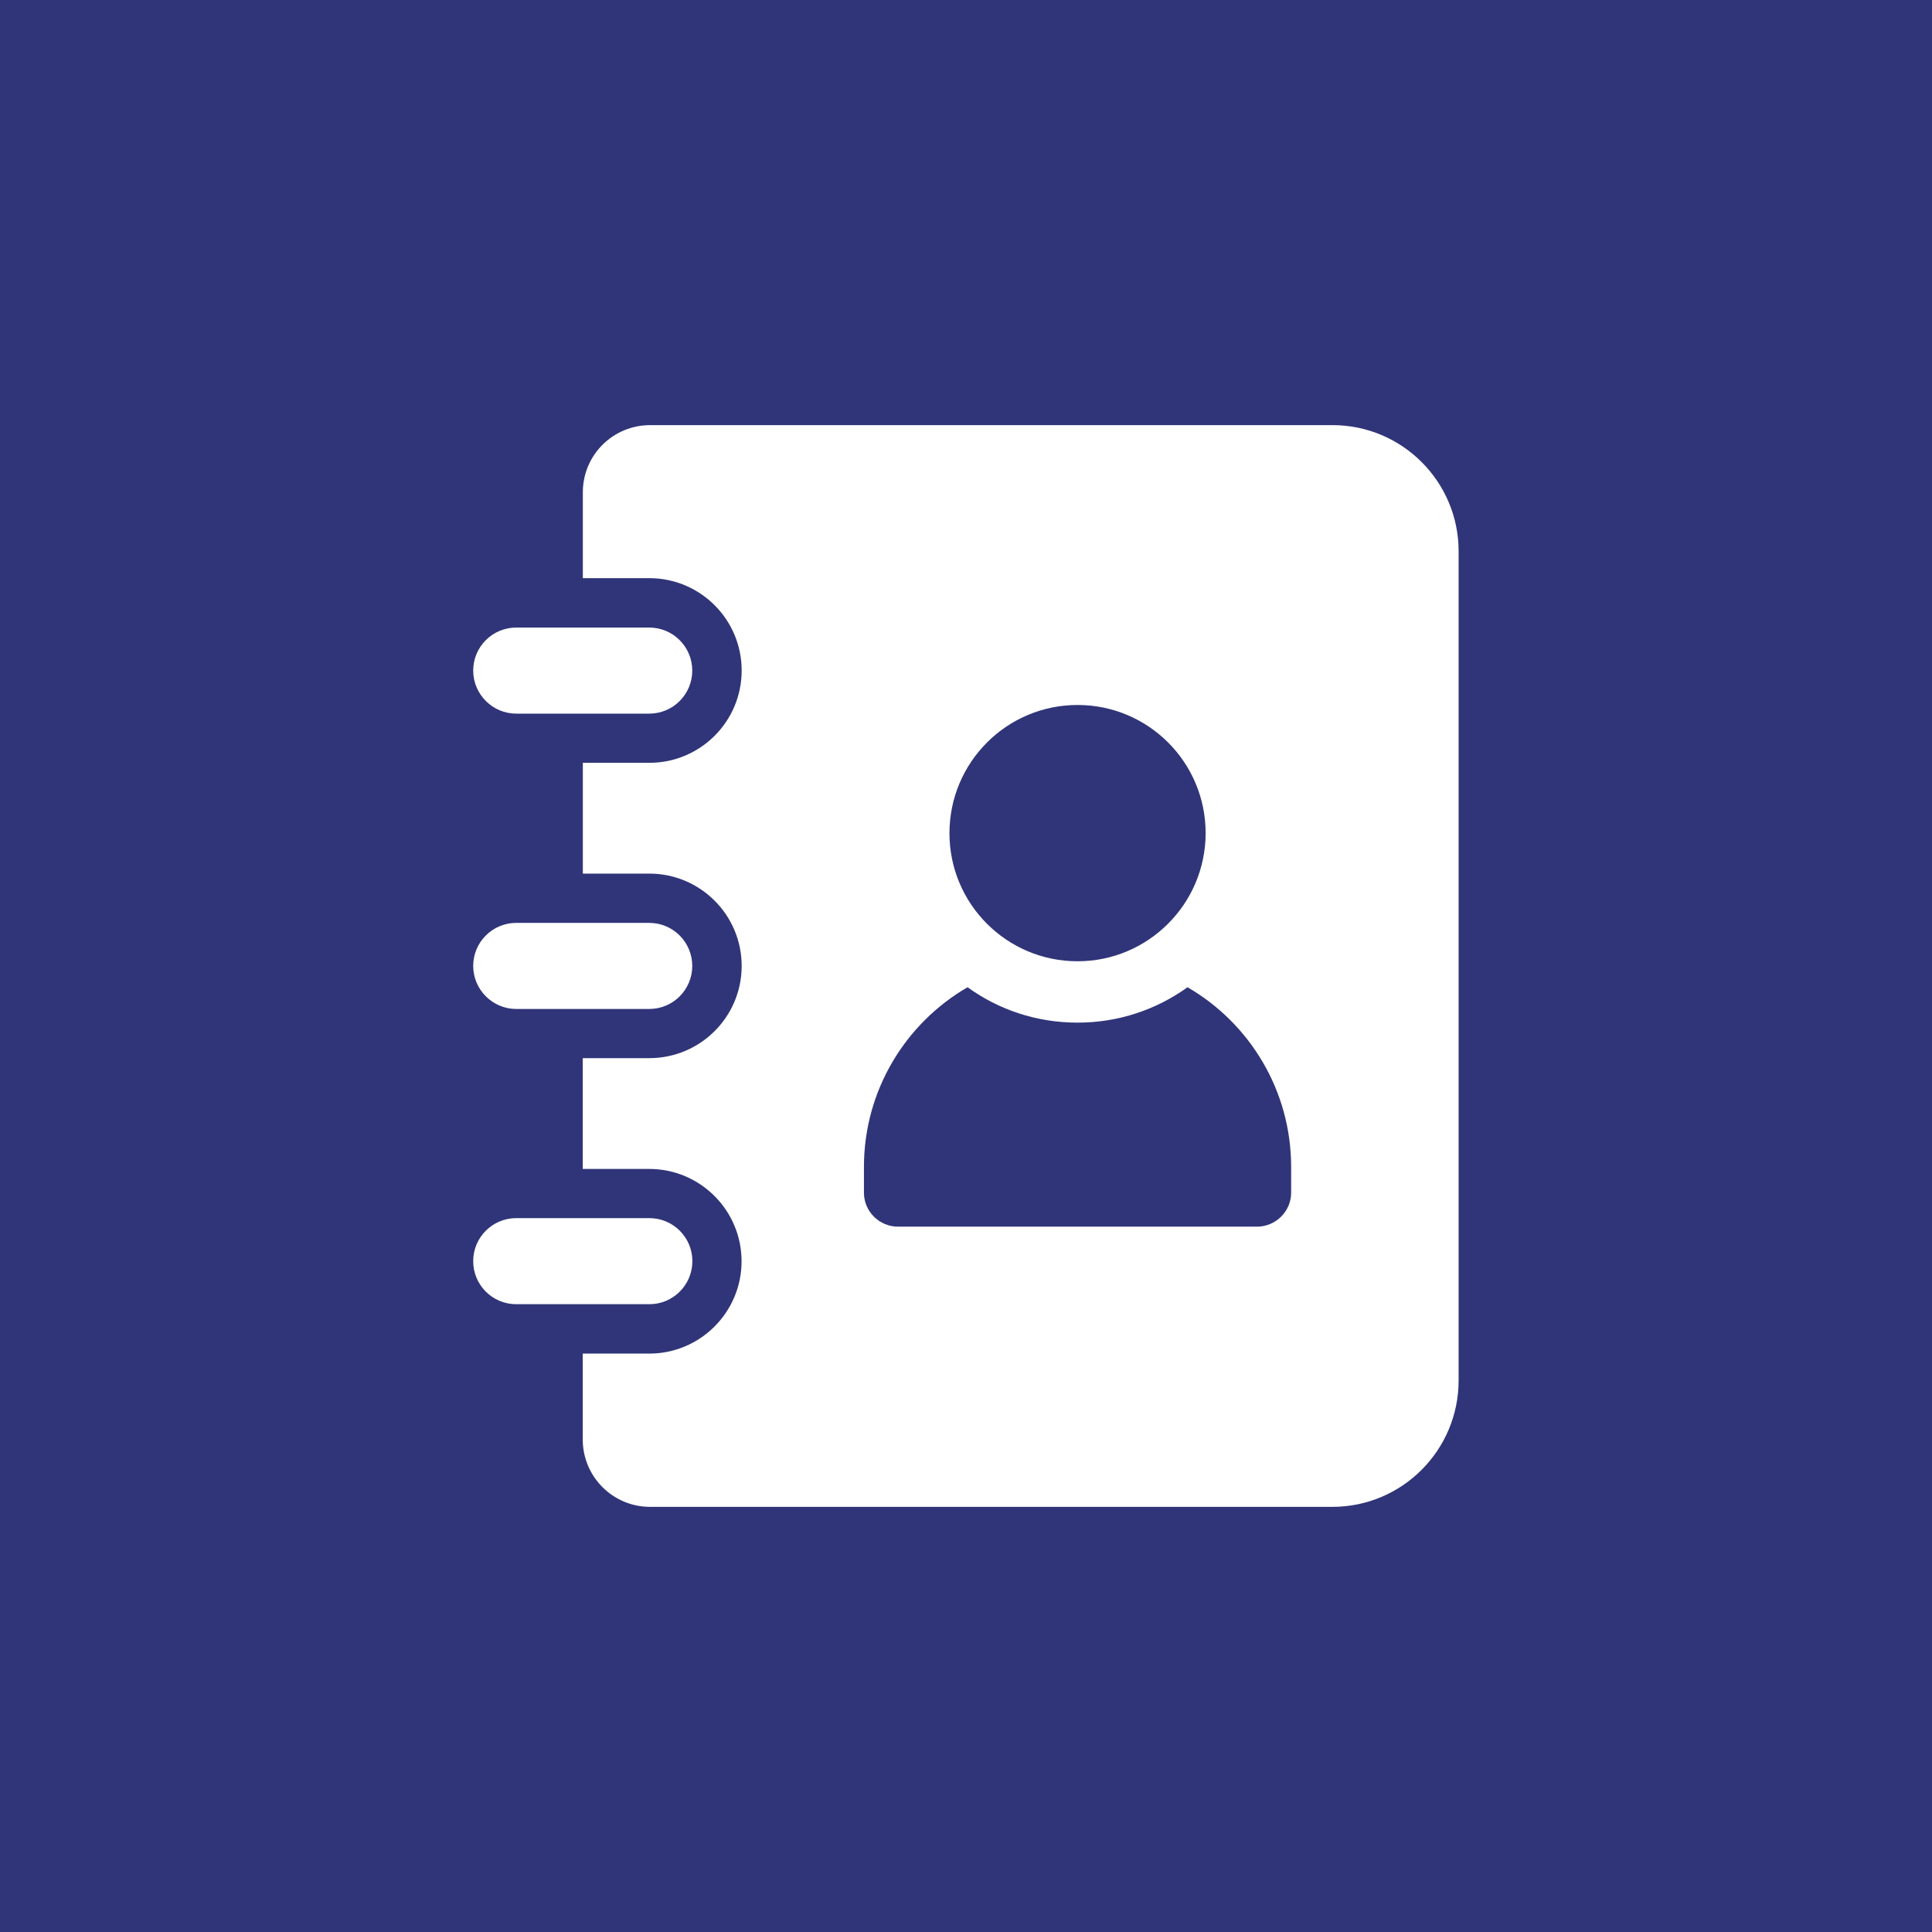 <svg xmlns="http://www.w3.org/2000/svg" xmlns:xlink="http://www.w3.org/1999/xlink" width="500" zoomAndPan="magnify" viewBox="0 0 375 375" height="500" preserveAspectRatio="xMidYMid meet" version="1.0"><defs><clipPath id="6151cc65c2"><path d="M 91.836 121 L 135 121 L 135 139 L 91.836 139 Z M 91.836 121 " clip-rule="nonzero"/></clipPath><clipPath id="926984525a"><path d="M 91.836 179 L 135 179 L 135 196 L 91.836 196 Z M 91.836 179 " clip-rule="nonzero"/></clipPath><clipPath id="1cf8e7d3a6"><path d="M 91.836 236 L 135 236 L 135 254 L 91.836 254 Z M 91.836 236 " clip-rule="nonzero"/></clipPath><clipPath id="7f4506adf5"><path d="M 113 82.516 L 283.086 82.516 L 283.086 292.516 L 113 292.516 Z M 113 82.516 " clip-rule="nonzero"/></clipPath></defs><rect x="-37.5" width="450" fill="#ffffff" y="-37.5" height="450" fill-opacity="1"/><rect x="-37.5" width="450" fill="#303579" y="-37.5" height="450" fill-opacity="1"/><g clip-path="url(#6151cc65c2)"><path fill="#ffffff" d="M 100.203 138.516 L 126.016 138.516 C 130.633 138.516 134.367 134.781 134.367 130.164 C 134.367 125.543 130.633 121.809 126.016 121.809 L 100.203 121.809 C 95.582 121.809 91.848 125.543 91.848 130.164 C 91.848 134.758 95.605 138.516 100.203 138.516 Z M 100.203 138.516 " fill-opacity="1" fill-rule="nonzero"/></g><g clip-path="url(#926984525a)"><path fill="#ffffff" d="M 100.203 195.84 L 126.016 195.84 C 130.633 195.84 134.367 192.105 134.367 187.488 C 134.367 182.871 130.633 179.133 126.016 179.133 L 100.203 179.133 C 95.582 179.133 91.848 182.871 91.848 187.488 C 91.848 192.086 95.605 195.84 100.203 195.84 Z M 100.203 195.84 " fill-opacity="1" fill-rule="nonzero"/></g><g clip-path="url(#1cf8e7d3a6)"><path fill="#ffffff" d="M 134.391 244.793 C 134.391 240.172 130.656 236.438 126.035 236.438 L 100.203 236.438 C 95.582 236.438 91.848 240.172 91.848 244.793 C 91.848 249.41 95.582 253.145 100.203 253.145 L 126.016 253.145 C 130.633 253.168 134.391 249.41 134.391 244.793 Z M 134.391 244.793 " fill-opacity="1" fill-rule="nonzero"/></g><g clip-path="url(#7f4506adf5)"><path fill="#ffffff" d="M 258.633 82.516 L 126.215 82.516 C 118.941 82.516 113.129 88.352 113.129 95.555 L 113.129 112.219 L 126.035 112.219 C 135.914 112.219 143.957 120.238 143.957 130.141 C 143.957 140.043 135.938 148.062 126.035 148.062 L 113.129 148.062 L 113.129 169.566 L 126.035 169.566 C 135.914 169.566 143.957 177.586 143.957 187.488 C 143.957 197.387 135.914 205.387 126.016 205.387 L 113.109 205.387 L 113.109 226.891 L 126.016 226.891 C 135.891 226.891 143.938 234.914 143.938 244.812 C 143.938 254.691 135.914 262.734 126.016 262.734 L 113.109 262.734 L 113.109 279.398 C 113.109 286.602 118.941 292.48 126.191 292.48 L 258.609 292.48 C 272.133 292.48 283.117 281.5 283.117 267.93 L 283.117 107.047 C 283.141 93.5 272.156 82.516 258.633 82.516 Z M 209.152 136.836 C 222.898 136.836 234.012 147.977 234.012 161.699 C 234.012 175.422 222.875 186.582 209.152 186.582 C 195.406 186.582 184.289 175.445 184.289 161.719 C 184.289 147.996 195.406 136.836 209.152 136.836 Z M 250.609 231.512 C 250.609 235.133 247.605 238.094 243.98 238.094 L 174.324 238.094 C 170.656 238.094 167.691 235.133 167.691 231.512 L 167.691 226.492 C 167.691 211.645 175.758 198.605 187.805 191.621 C 193.816 195.973 201.172 198.492 209.152 198.492 C 217.129 198.492 224.488 195.953 230.5 191.621 C 242.543 198.605 250.609 211.645 250.609 226.492 Z M 250.609 231.512 " fill-opacity="1" fill-rule="nonzero"/></g></svg>